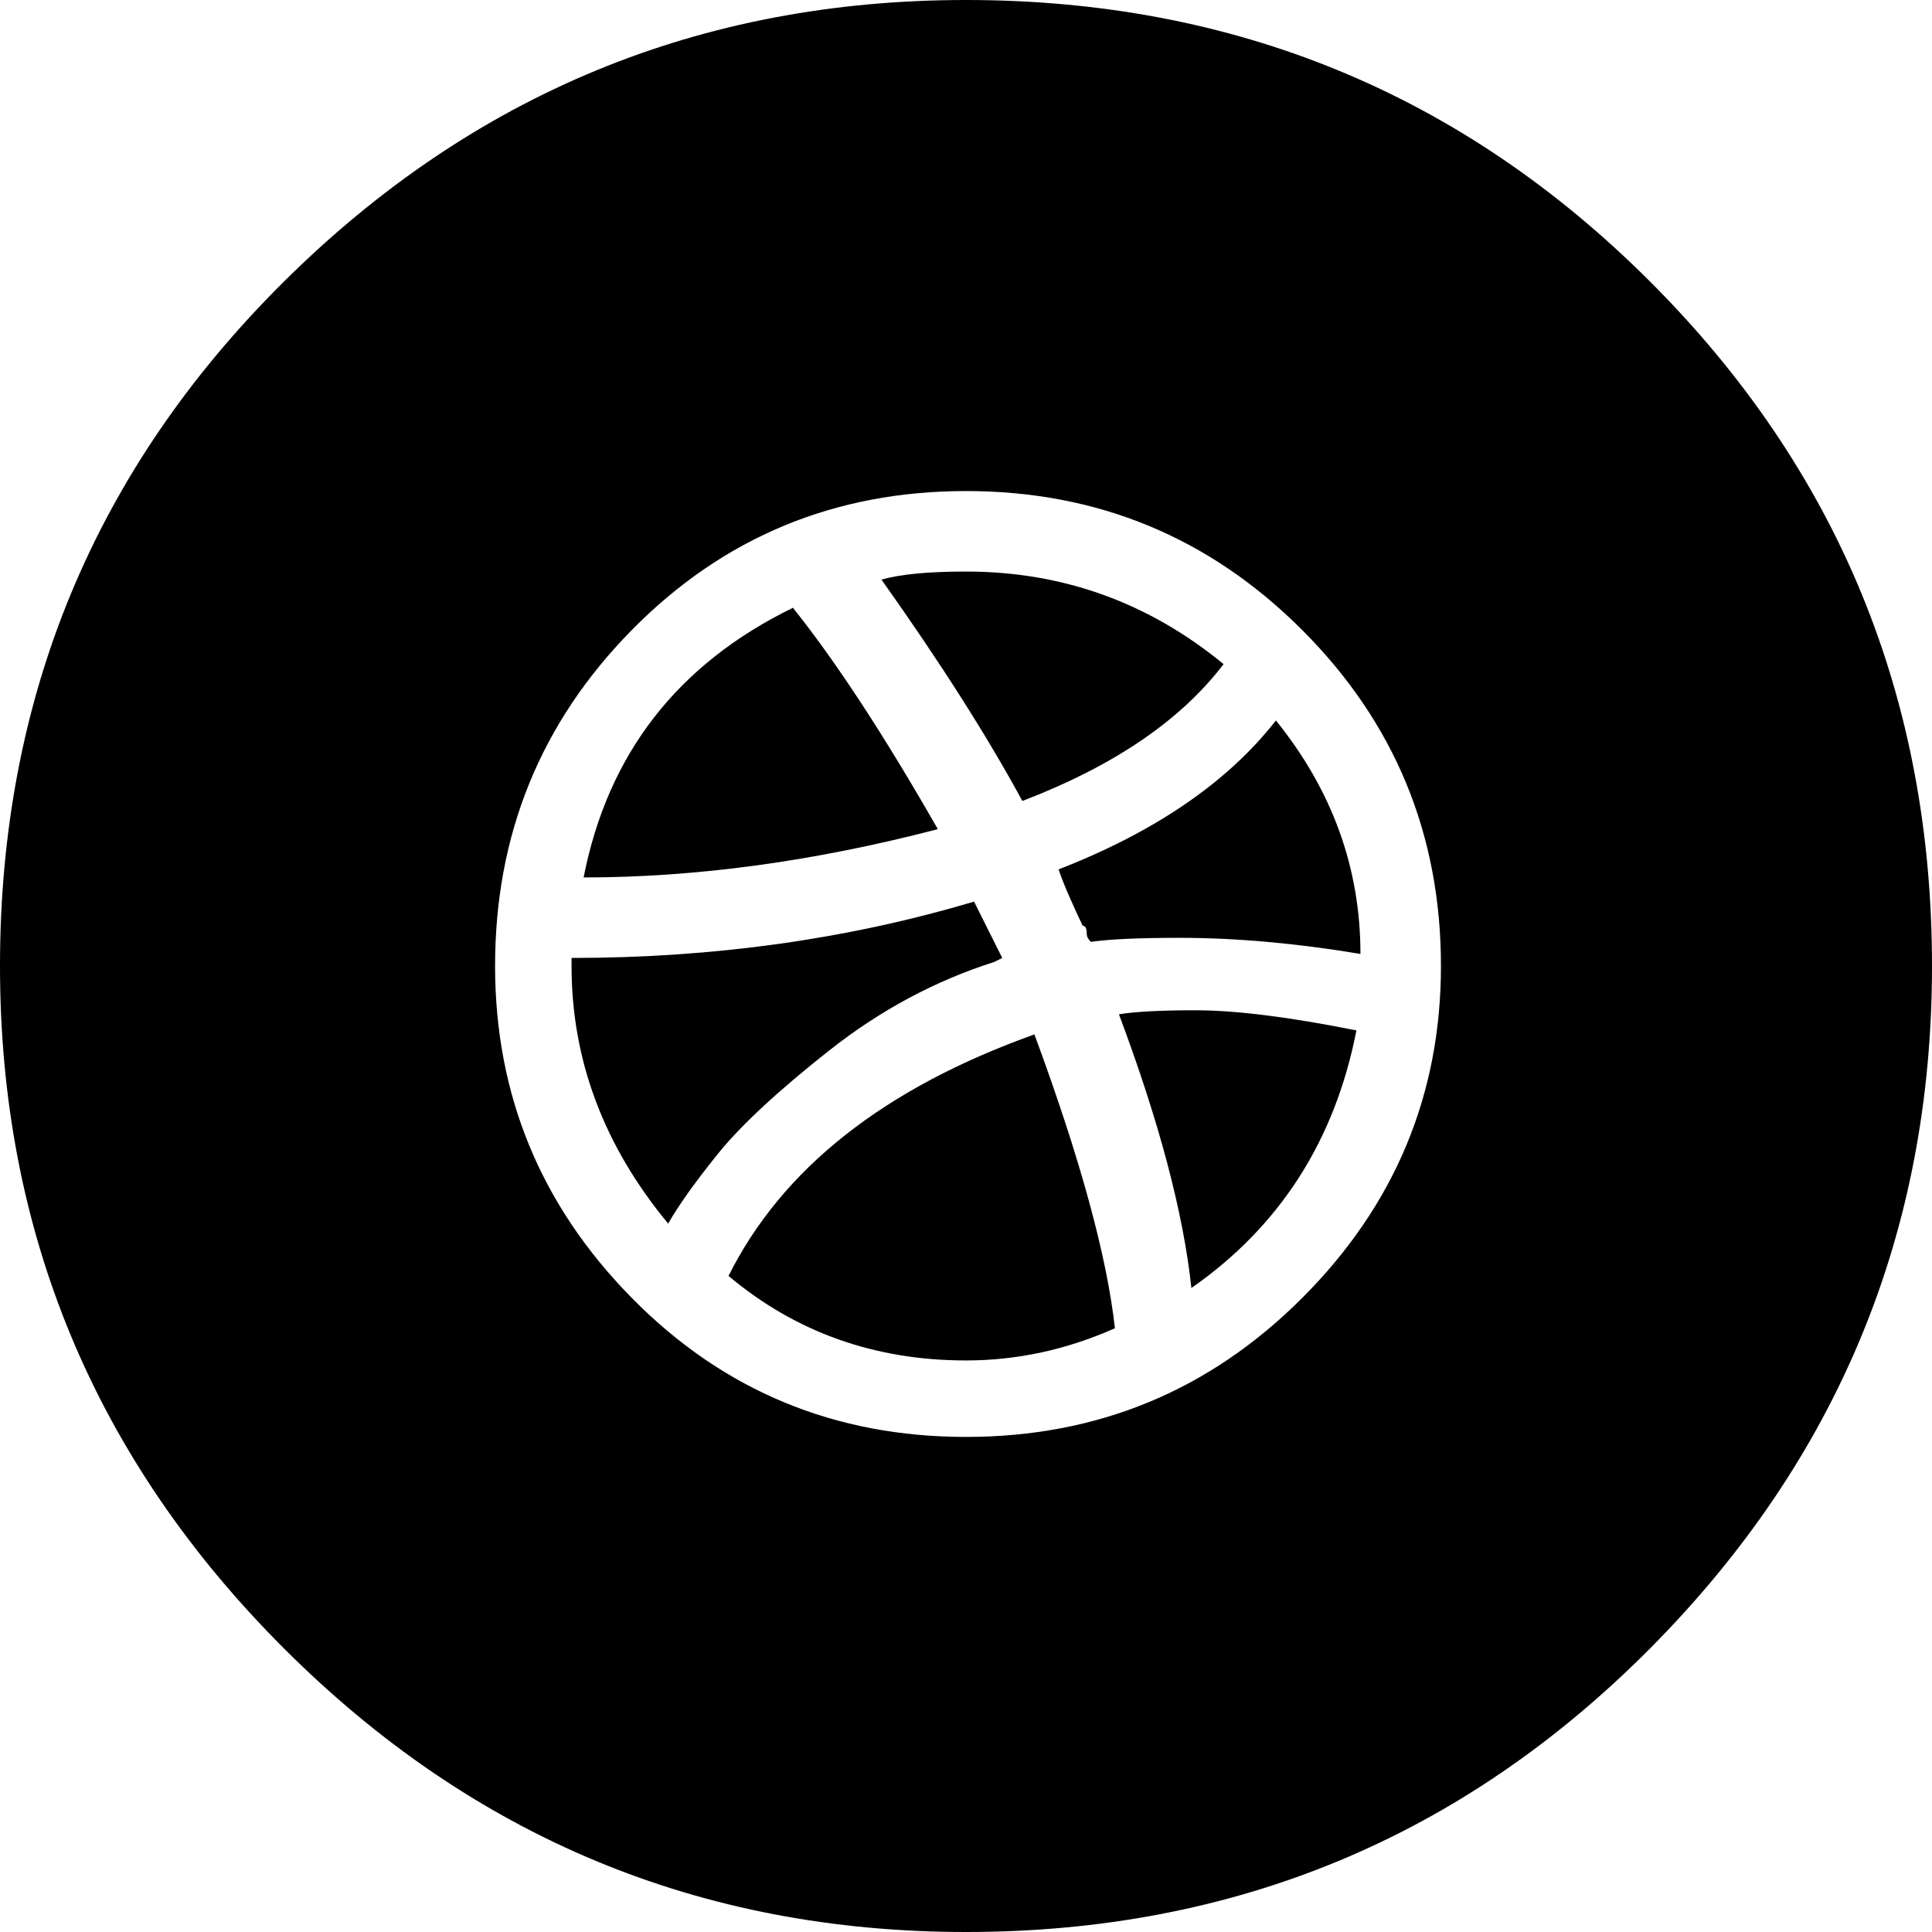 <svg xmlns="http://www.w3.org/2000/svg" viewBox="0 0 960 960"><path d="M494 478c-29.333 9.333-56.667 24-82 44s-43.667 37-55 51c-11.333 14-19.667 25.667-25 35-32-38.667-48-81.333-48-128v-4c70.667 0 137.333-9.333 200-28l14 28-4 2m114-148c-21.333 28-54.667 50.667-100 68-17.333-32-40.667-68.667-70-110 9.333-2.667 23.333-4 42-4 48 0 90.667 15.333 128 46M362 634c26.667-53.333 77.333-93.333 152-120 22.667 61.333 36 110 40 146-24 10.667-48.667 16-74 16-45.333 0-84.667-14-118-42m104-222c-61.333 16-120 24-176 24 12-61.333 46.667-106 104-134 21.333 26.667 45.333 63.333 72 110m90 92c8-1.333 20.667-2 38-2 20 0 46.667 3.333 80 10-10.667 54.667-38 97.333-82 128-4-37.333-16-82.667-36-136M480 0c133.333 0 246.667 46.667 340 140s140 206.667 140 340c0 132-46.667 245-140 339S613.333 960 480 960c-132 0-245-47-339-141S0 612 0 480c0-133.333 47-246.667 141-340S348 0 480 0m0 714c65.333 0 121-23 167-69s69-101 69-165c0-65.333-23-121-69-167s-101.667-69-167-69-120.667 23-166 69-68 101.667-68 167c0 64 22.667 119 68 165s100.667 69 166 69m46-282c48-18.667 84-43.333 108-74 28 34.667 42 73.333 42 116-32-5.333-62-8-90-8-20 0-34.667.667-44 2-1.333-1.333-2-2.667-2-4 0-2.667-.667-4-2-4-1.333-2.667-3.333-7-6-13s-4.667-11-6-15"/></svg>